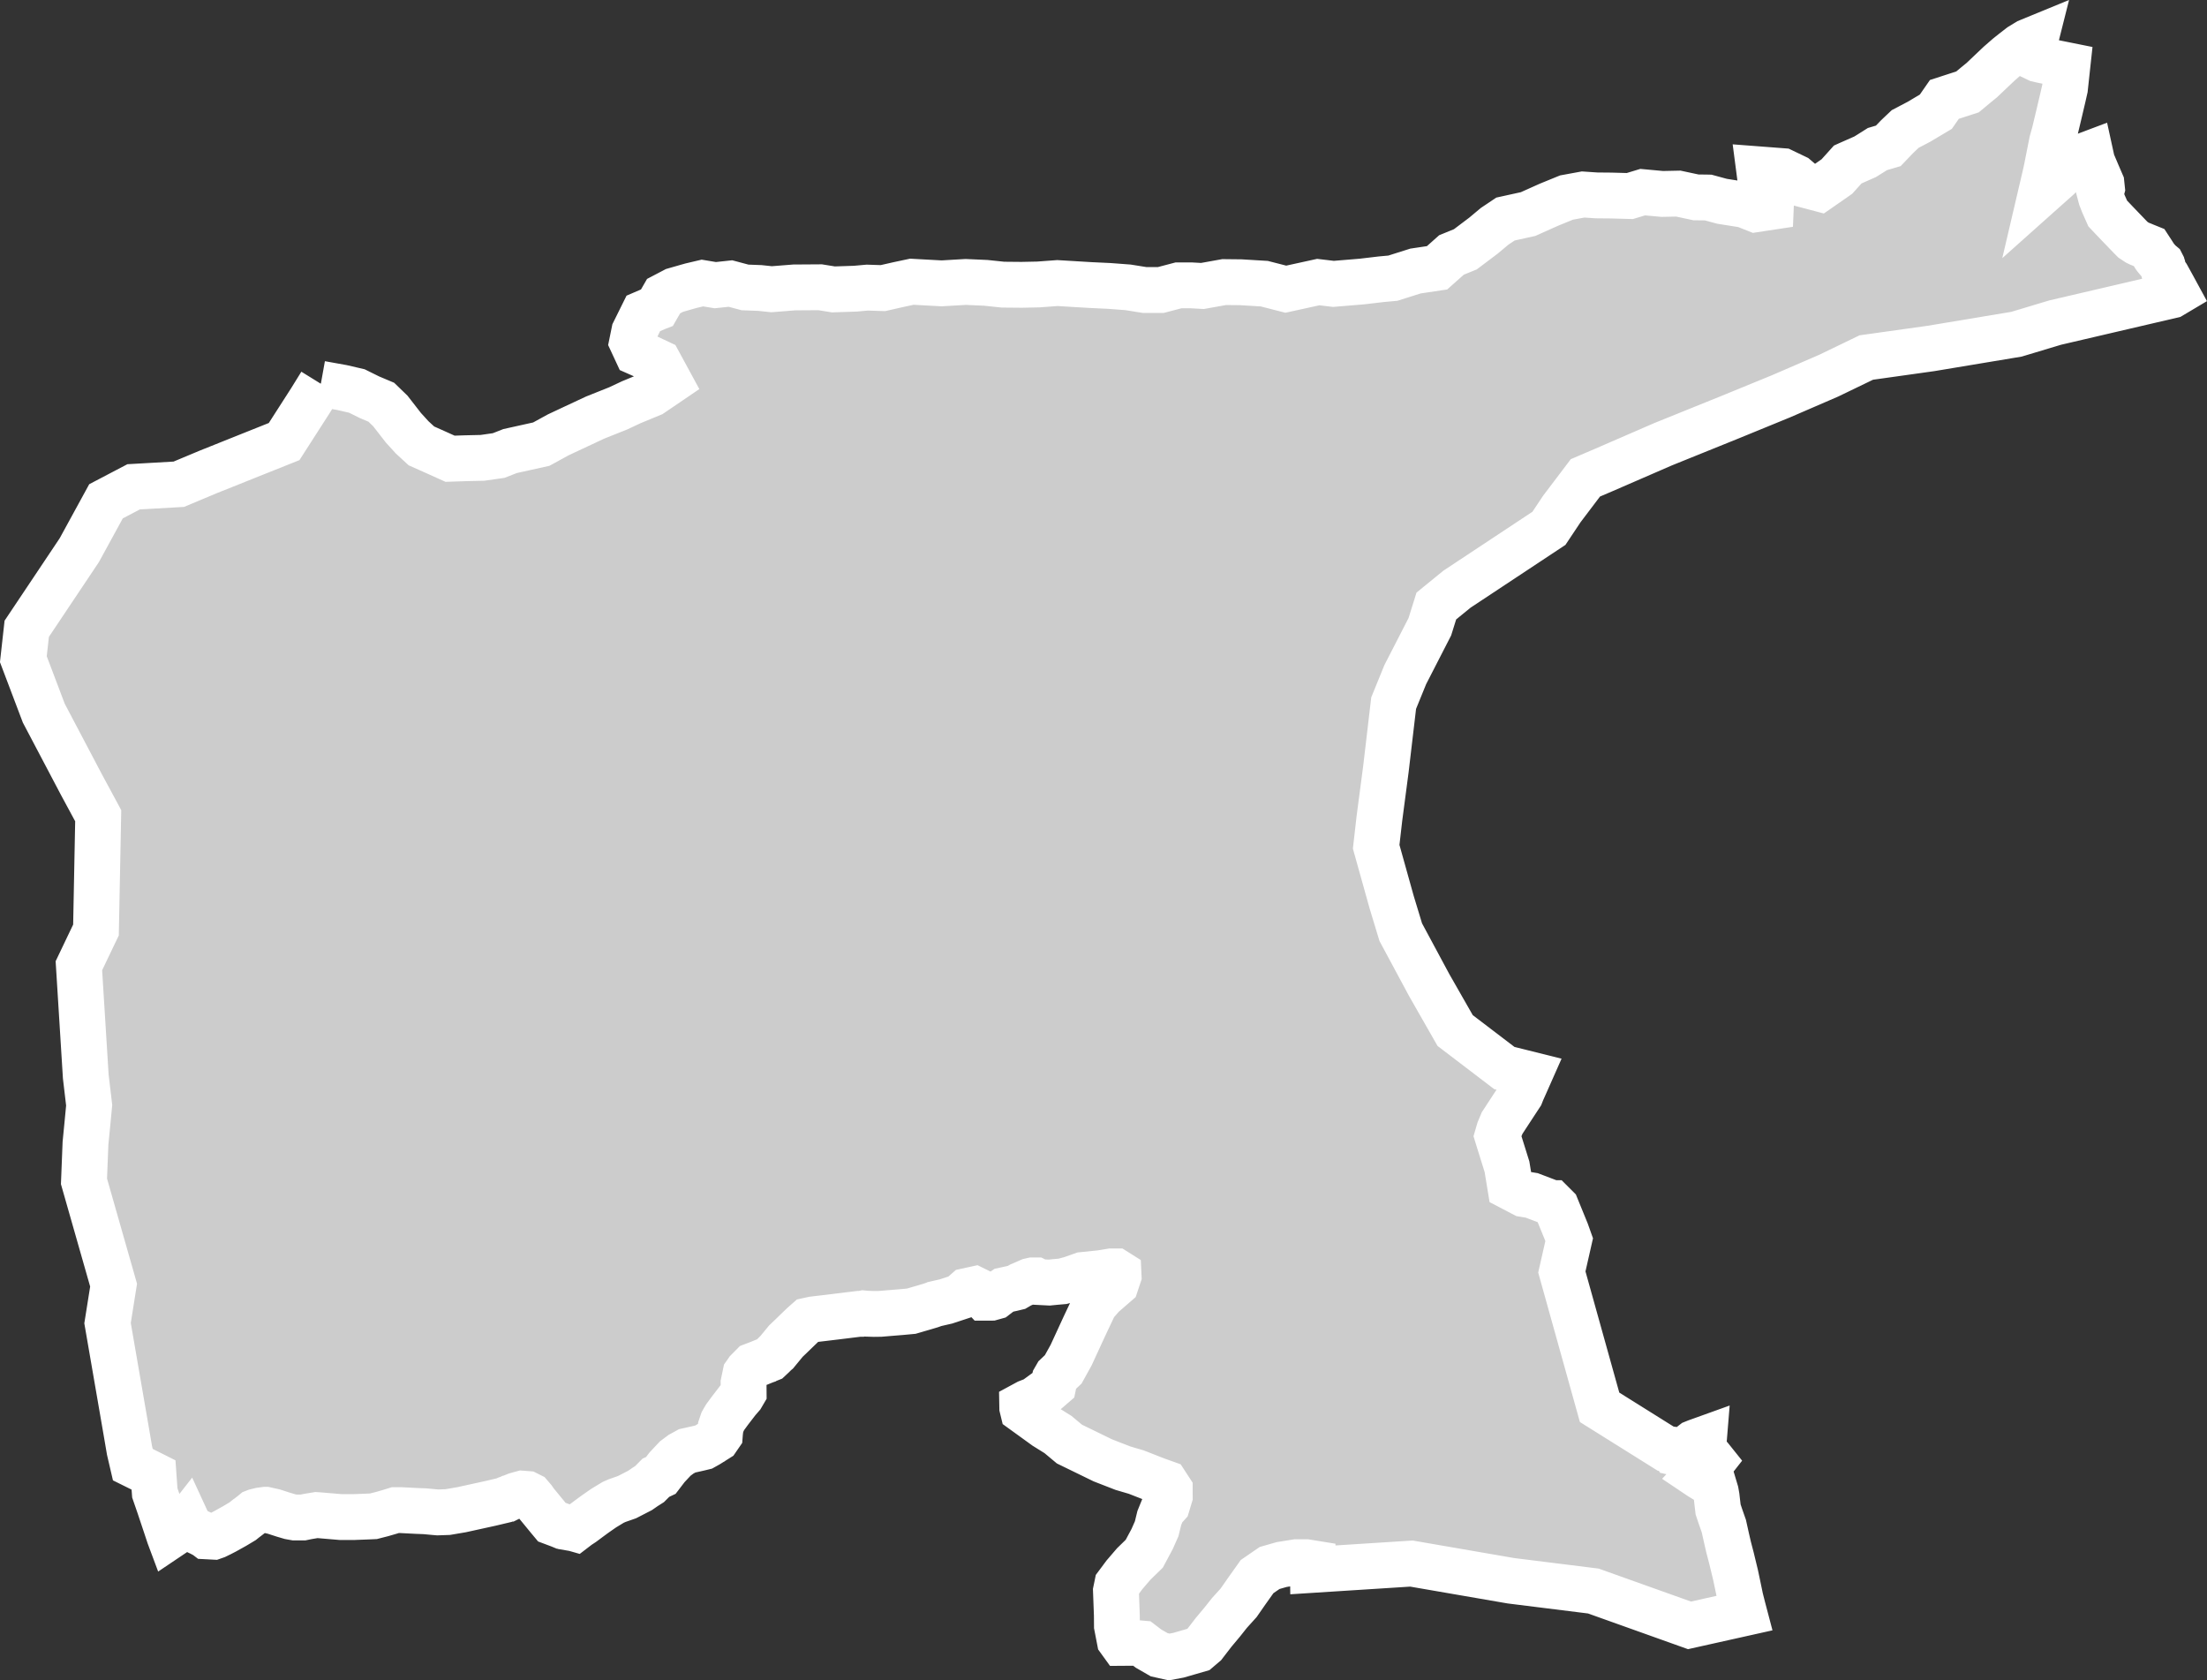 <?xml version="1.0" encoding="iso-8859-1"?>
<!-- Generator: Adobe Illustrator 16.0.4, SVG Export Plug-In . SVG Version: 6.00 Build 0)  -->
<!DOCTYPE svg PUBLIC "-//W3C//DTD SVG 1.1//EN" "http://www.w3.org/Graphics/SVG/1.1/DTD/svg11.dtd">
<svg version="1.1" xmlns="http://www.w3.org/2000/svg" xmlns:xlink="http://www.w3.org/1999/xlink" x="0px" y="0px"
	 width="51.507px" height="39.217px" viewBox="0 0 51.507 39.217" style="enable-background:new 0 0 51.507 39.217;"
	 xml:space="preserve">
<rect x="0" y="0" width="51.507" height="39.217" fill="#333333" stroke="none"/>
<g id="Layer_52">
	<g id="Layer_57">
		
			<path id="South_Waziristan_Agency" style="fill:#CCCCCC;stroke:#FFFFFF;stroke-width:1.07;" d="
			M7.488,8.956L7.488,8.956l-0.24,0.388l-0.617,0.961l-0.706,0.282L4.868,11.01l-0.411,0.172l-0.284,0.119l-1.054,0.06l-0.645,0.338
			l-0.623,1.14l-1.227,1.835l-0.079,0.71l0.477,1.259l0.219,0.416l0.661,1.255l0.358,0.663l0.032,0.06l-0.052,2.667l-0.105,0.219
			l-0.294,0.615l0.121,1.944l0.04,0.642l0.079,0.67L2.04,26.223l-0.045,0.459L1.96,27.57l0.691,2.422l-0.141,0.887l0.08,0.463
			l0.363,2.1l0.069,0.404l0.078,0.335l0.242,0.12l0.241,0.121l0.022,0.31l0.008,0.108l0.105,0.304l0.17,0.509l0.064,0.193
			l0.003,0.008l0.107-0.072l0.18-0.146l0.104-0.107l0.002-0.002l0.018-0.023l0.035,0.076l0.01,0.022l0.002,0.002l0.018,0.017
			l0.047,0.042L4.521,35.7l0.112,0.056l0.047,0.022l0.115,0.06l0.021,0.016l0.171,0.009l0.054-0.019l0.109-0.053l0.106-0.055
			l0.226-0.126l0.18-0.108l0.09-0.072l0.01-0.006l0.123-0.094l0.047-0.039l0.033-0.013l0.009-0.003l0.104-0.025l0.119-0.016h0.002
			l0.189,0.042l0.229,0.074l0.153,0.045l0.106,0.019h0.111h0.018h0.028h0.022h0.019l0.091-0.019l0.075-0.013l0.146-0.024
			l0.036,0.002l0.202,0.017l0.33,0.028H8.25l0.045-0.002l0.189-0.007l0.122-0.005l0.11-0.005l0.207-0.053l0.189-0.055l0.116-0.036
			h0.116l0.369,0.019l0.203,0.008l0.229,0.021l0.07,0.006l0.233-0.008l0.324-0.055l0.692-0.152l0.303-0.072l0.055-0.025l0.034-0.009
			l0.002-0.001h0.003l0.024-0.012l0.159-0.065l0.072-0.021l0.071-0.019l0.116,0.009l0.07,0.035l0.072,0.084l0.056,0.079l0.134,0.163
			l0.154,0.188l0.09,0.108l0.189,0.071l0.034,0.014h0.003l0.062,0.023l0.237,0.041l0.007,0.002h0.001l0.007,0.002l0.081-0.062
			l0.061-0.04l0.004-0.003l0.037-0.024l0.16-0.119l0.075-0.055l0.014-0.011l0.055-0.039l0.181-0.126l0.224-0.136l0.091-0.04
			l0.231-0.081l0.305-0.157l0.026-0.018l0.085-0.059l0.058-0.037l0.052-0.033l0.078-0.078l0.07-0.071l0.058-0.026l0.057-0.027
			l0.146-0.191l0.19-0.203l0.136-0.102l0.081-0.044l0.063-0.035l0.202-0.045l0.095-0.022l0.086-0.021l0.102-0.057l0.085-0.053
			l0.011-0.006l0.008-0.006l0.111-0.07l0.062-0.09l0.004-0.051l0.012-0.105l0.003-0.022l0.045-0.132l0.034-0.061l0.012-0.02
			l0.016-0.027l0.107-0.146l0.184-0.239l0.092-0.106l0.047-0.08l-0.001-0.132l-0.001-0.093l0.044-0.212l0.046-0.065l0.004-0.006
			l0.12-0.121l0.146-0.056l0.143-0.058l0.006-0.002l0.003-0.002l0.097-0.039l0.079-0.074l0.061-0.061l0.023-0.019l0.215-0.261
			l0.135-0.129l0.103-0.1l0.164-0.158l0.106-0.093l0.009-0.002l0.088-0.019l0.028-0.006l0.031-0.004l0.221-0.026l0.258-0.031
			l0.56-0.069h0.055l0.053-0.011l0.083,0.008l0.163,0.005l0.149-0.002l0.225-0.019l0.271-0.022l0.225-0.021l0.086-0.025l0.105-0.031
			l0.108-0.031l0.157-0.047l0.073-0.026l0.02-0.007l0.004-0.001l0.002-0.001l0.257-0.059l0.325-0.107l0.154-0.135l0.187-0.041
			l0.108,0.053l0.063,0.078l0.062,0.066h0.048l0.108-0.001l0.093-0.026l0.123-0.094l0.078-0.054l0.187-0.041l0.108-0.026
			l0.094-0.055l0.217-0.094l0.062-0.014h0.078l0.078,0.039l0.234,0.012l0.14-0.014l0.171-0.015l0.201-0.054l0.265-0.094l0.419-0.043
			l0.249-0.041h0.109l0.062,0.039l0.003,0.066l-0.062,0.186l-0.309,0.268l-0.186,0.212l-0.245,0.519l-0.306,0.664l-0.184,0.332
			l-0.154,0.146l-0.046,0.08l-0.03,0.146l-0.139,0.12l-0.293,0.214l-0.171,0.067l-0.124,0.067l0.001,0.053l0.016,0.066l0.235,0.17
			l0.286,0.207l0.297,0.185l0.267,0.223l0.78,0.38l0.468,0.182l0.312,0.092l0.468,0.183l0.218,0.078l0.095,0.146L27.3,34.92
			l-0.06,0.199l-0.108,0.12l-0.076,0.187l-0.061,0.25l-0.106,0.24l-0.184,0.344l-0.246,0.24l-0.216,0.252l-0.169,0.227l-0.03,0.146
			l0.021,0.568l0.002,0.252l0.064,0.331l0.047,0.065l0.279-0.002l0.192,0.017l0.155,0.118l0.25,0.144l0.233,0.052l0.217-0.041
			l0.232-0.067l0.231-0.067l0.14-0.119l0.215-0.279l0.2-0.239l0.169-0.213l0.216-0.239l0.185-0.266l0.246-0.346l0.154-0.106
			l0.139-0.095l0.279-0.08l0.342-0.055h0.232l0.154,0.025l0.002,0.154l2.3-0.147l2.322,0.401l1.924,0.24l2.243,0.801l1.278-0.285
			l-0.034-0.129l-0.055-0.217l-0.059-0.284l-0.055-0.261l-0.097-0.4l-0.065-0.249l-0.043-0.185l-0.068-0.306l-0.08-0.228
			l-0.054-0.162l-0.021-0.178l-0.014-0.123l-0.019-0.107l-0.048-0.16l-0.105-0.072l-0.093-0.049l-0.117-0.072l-0.07-0.047
			l0.088-0.094l0.116-0.081l0.103-0.077l0.058-0.074l-0.06-0.075l-0.092-0.097l-0.077-0.088l0.02-0.246l-0.178,0.064l-0.062,0.025
			l-0.325,0.252l-0.126-0.029l-0.044-0.069l-0.158-0.021l-1.542-0.965l-0.881-3.158l0.171-0.753l-0.067-0.188l-0.231-0.566l-0.1-0.1
			h-0.001l-0.474-0.18l-0.188-0.031l-0.312-0.163l-0.078-0.475l-0.187-0.599l-0.036-0.117l0.04-0.137l0.043-0.104l0.026-0.062
			l0.115-0.177l0.319-0.487l0.034-0.086l0.045-0.099l0.128-0.289l-0.589-0.147l-1.148-0.875l-0.604-1.058l-0.665-1.237l-0.211-0.695
			l-0.363-1.299l0.076-0.664l0.151-1.148l0.181-1.54l0.271-0.665l0.574-1.118l0.151-0.483l0.482-0.393l2.146-1.42l0.302-0.453
			L37,11.152l0.423-0.181l1.391-0.604l1.569-0.634l1.179-0.483l1.117-0.483l0.876-0.423l1.511-0.212L47.06,7.8l0.905-0.272
			l2.719-0.634l0.106-0.063l-0.075-0.138l-0.139-0.252l-0.074-0.104L50.49,6.286l-0.01-0.045l-0.001-0.002l-0.012-0.044
			l-0.021-0.041l-0.058-0.049l-0.071-0.084l-0.026-0.034l-0.052-0.082l-0.083-0.127l-0.104-0.042L50,5.714l-0.016-0.006
			l-0.061-0.025l-0.043-0.021L49.78,5.596l-0.069-0.069l-0.173-0.18l-0.124-0.129l-0.12-0.126l-0.104-0.11l-0.098-0.221
			l-0.057-0.146l-0.026-0.098l0.033-0.063l0.014-0.052l-0.013-0.124l-0.098-0.227L48.864,3.86l-0.037-0.085l-0.021-0.097
			l-0.021-0.096l-0.239,0.09l-0.117,0.044l-0.149,0.163L48.15,4.019l-0.118,0.126l-0.069,0.062l-0.168,0.149l-0.159,0.142
			l0.091-0.389l0.034-0.152l0.096-0.484l0.034-0.169l0.057-0.204l0.097-0.405l0.1-0.425l0.047-0.207l0.045-0.418l0.013-0.12
			l-0.229-0.046l-0.357-0.072L47.56,1.383l-0.094-0.045l-0.049-0.074l0.026-0.101l0.067-0.266l-0.185,0.076l-0.172,0.105
			l-0.082,0.064l-0.103,0.08l-0.115,0.092l-0.195,0.17l-0.188,0.178l-0.22,0.209l-0.135,0.11l-0.197,0.164L45.378,2.32l-0.199,0.287
			l-0.087,0.052l-0.13,0.077L44.788,2.84l-0.324,0.17l-0.09,0.085l-0.098,0.093L44.15,3.319l-0.081,0.085l-0.254,0.075L43.65,3.583
			l-0.122,0.076l-0.265,0.117l-0.129,0.057l-0.011,0.005L42.87,4.119l-0.081,0.057l-0.326,0.226l-0.36-0.095L41.907,4.14
			l-0.304-0.146l-0.55-0.042l0.051,0.391l0.236,0.204L41.328,4.83l-0.357,0.054L40.709,4.78l-0.522-0.083l-0.32-0.087l-0.039-0.001
			l-0.248-0.003l-0.411-0.088l-0.375,0.008l-0.457-0.042l-0.3,0.091l-0.436-0.012L37.258,4.56l-0.311-0.021l-0.387,0.071
			l-0.064,0.026l-0.352,0.144l-0.482,0.216l-0.527,0.116l-0.254,0.17l-0.258,0.216l-0.424,0.32L33.875,5.95L33.538,6.25
			l-0.503,0.075l-0.528,0.167l-0.273,0.025L31.785,6.57L31.12,6.625l-0.354-0.042l-0.758,0.166l-0.503-0.129l-0.549-0.033
			L28.57,6.583l-0.507,0.091L27.814,6.66h-0.312l-0.411,0.108h-0.378l-0.387-0.062l-0.438-0.033l-0.444-0.021l-0.766-0.046
			L24.23,6.639l-0.388,0.008l-0.436-0.004l-0.399-0.042l-0.47-0.021l-0.562,0.033l-0.694-0.038L20.97,6.641l-0.365,0.083
			l-0.365-0.012l-0.278,0.025l-0.512,0.017l-0.309-0.05l-0.606,0.004l-0.29,0.023L18.007,6.75l-0.273-0.029l-0.346-0.013
			l-0.341-0.091l-0.354,0.038l-0.3-0.05l-0.263,0.062l-0.075,0.021l-0.314,0.09l-0.254,0.133l-0.153,0.266L15.326,7.18l-0.312,0.134
			l-0.212,0.428l-0.05,0.245l0.112,0.241l0.283,0.125l0.229,0.108L15.62,8.91l-0.415,0.282l-0.474,0.196l-0.3,0.141l-0.541,0.216
			l-0.516,0.241l-0.345,0.162l-0.396,0.217l-0.73,0.162l-0.066,0.026l-0.199,0.078l-0.379,0.054l-0.397,0.009l-0.358,0.012
			l-0.295-0.133l-0.374-0.167l-0.216-0.199L9.414,9.982L9.11,9.591L8.899,9.387L8.624,9.271L8.329,9.125L7.988,9.046L7.488,8.956"/>
	</g>
</g>
<g id="Layer_1">
</g>
</svg>
